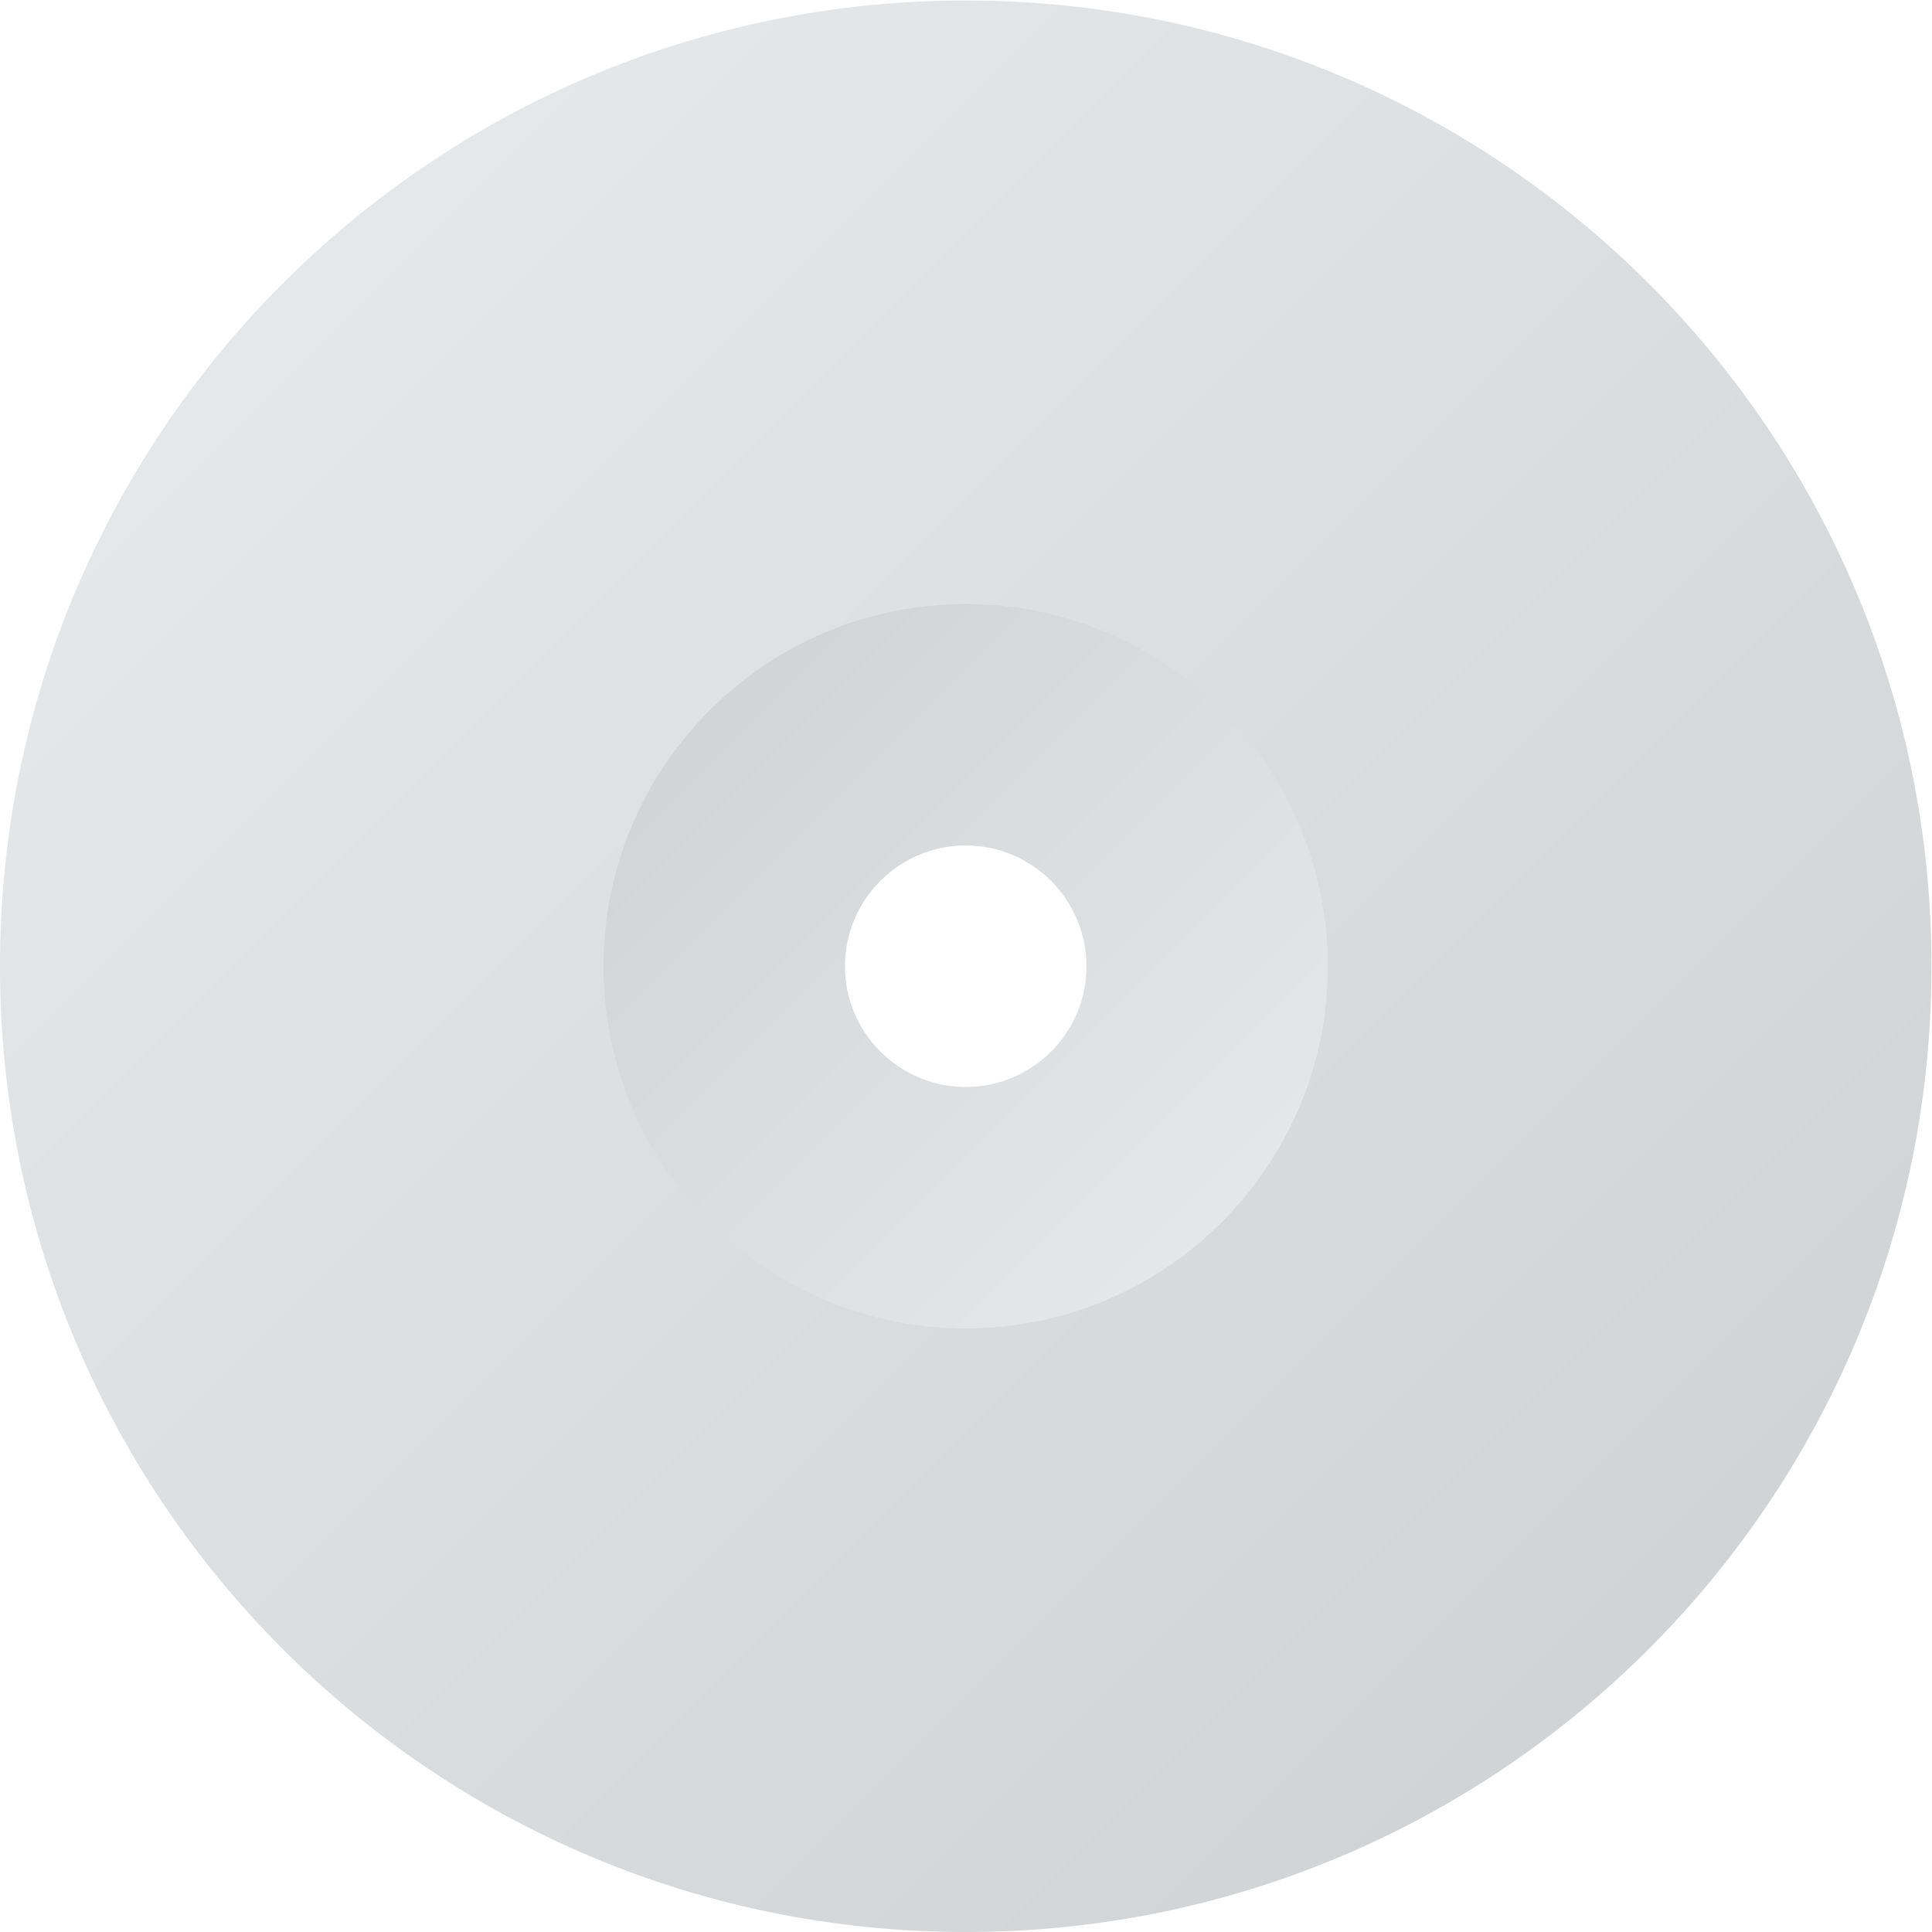 <?xml version="1.0" encoding="UTF-8" standalone="no"?>
<svg
   xmlns:dc="http://purl.org/dc/elements/1.1/"
   xmlns:cc="http://creativecommons.org/ns#"
   xmlns:rdf="http://www.w3.org/1999/02/22-rdf-syntax-ns#"
   xmlns:svg="http://www.w3.org/2000/svg"
   xmlns="http://www.w3.org/2000/svg"
   viewBox="0 0 309.333 309.333"
   height="309.333"
   width="309.333"
   xml:space="preserve"
   id="svg2"
   version="1.1"><defs
     id="defs6"><clipPath
       id="clipPath18"
       clipPathUnits="userSpaceOnUse"><path
         id="path16"
         d="m 82.165,128 c 0,-25.26 20.565,-45.838 45.838,-45.838 v 0 c 25.247,0 45.832,20.578 45.832,45.838 v 0 c 0,25.26 -20.585,45.838 -45.832,45.838 v 0 C 102.73,173.838 82.165,153.26 82.165,128 m 31.328,0 c 0,8.004 6.515,14.51 14.51,14.51 v 0 c 7.999,0 14.499,-6.506 14.499,-14.51 v 0 c 0,-7.999 -6.5,-14.5 -14.499,-14.5 v 0 c -7.995,0 -14.51,6.501 -14.51,14.5" /></clipPath><linearGradient
       id="linearGradient28"
       spreadMethod="pad"
       gradientTransform="matrix(-64.781,64.781,64.781,64.781,160.387,95.609)"
       gradientUnits="userSpaceOnUse"
       y2="0"
       x2="1"
       y1="0"
       x1="0"><stop
         id="stop24"
         offset="0"
         style="stop-opacity:1;stop-color:#e6e7e8" /><stop
         id="stop26"
         offset="1"
         style="stop-opacity:1;stop-color:#d1d3d4" /></linearGradient><clipPath
       id="clipPath38"
       clipPathUnits="userSpaceOnUse"><path
         id="path36"
         d="M 12,128 C 12,63.934 63.93,12 128,12 v 0 c 64.051,0 116,51.934 116,116 v 0 c 0,64.066 -51.949,116 -116,116 v 0 C 63.93,244 12,192.066 12,128 m 72.495,0 c 0,23.988 19.513,43.505 43.505,43.505 v 0 c 23.988,0 43.5,-19.517 43.5,-43.505 v 0 c 0,-23.988 -19.512,-43.505 -43.5,-43.505 v 0 c -23.992,0 -43.505,19.517 -43.505,43.505" /></clipPath><linearGradient
       id="linearGradient48"
       spreadMethod="pad"
       gradientTransform="matrix(164.048,-164.048,-164.048,-164.048,45.973,210.024)"
       gradientUnits="userSpaceOnUse"
       y2="0"
       x2="1"
       y1="0"
       x1="0"><stop
         id="stop44"
         offset="0"
         style="stop-opacity:1;stop-color:#e6e7e8" /><stop
         id="stop46"
         offset="1"
         style="stop-opacity:1;stop-color:#d1d3d4" /></linearGradient></defs><g
     transform="matrix(1.333,0,0,-1.333,-16,325.333)"
     id="g10"><g
       id="g12"><g
         clip-path="url(#clipPath18)"
         id="g14"><g
           id="g20"><g
             id="g22"><path
               id="path30"
               style="fill:url(#linearGradient28);stroke:none"
               d="m 82.165,128 c 0,-25.26 20.565,-45.838 45.838,-45.838 v 0 c 25.247,0 45.832,20.578 45.832,45.838 v 0 c 0,25.26 -20.585,45.838 -45.832,45.838 v 0 C 102.73,173.838 82.165,153.26 82.165,128 m 31.328,0 c 0,8.004 6.515,14.51 14.51,14.51 v 0 c 7.999,0 14.499,-6.506 14.499,-14.51 v 0 c 0,-7.999 -6.5,-14.5 -14.499,-14.5 v 0 c -7.995,0 -14.51,6.501 -14.51,14.5" /></g></g></g></g><g
       id="g32"><g
         clip-path="url(#clipPath38)"
         id="g34"><g
           id="g40"><g
             id="g42"><path
               id="path50"
               style="fill:url(#linearGradient48);stroke:none"
               d="M 12,128 C 12,63.934 63.93,12 128,12 v 0 c 64.051,0 116,51.934 116,116 v 0 c 0,64.066 -51.949,116 -116,116 v 0 C 63.93,244 12,192.066 12,128 m 72.495,0 c 0,23.988 19.513,43.505 43.505,43.505 v 0 c 23.988,0 43.5,-19.517 43.5,-43.505 v 0 c 0,-23.988 -19.512,-43.505 -43.5,-43.505 v 0 c -23.992,0 -43.505,19.517 -43.505,43.505" /></g></g></g></g></g></svg>